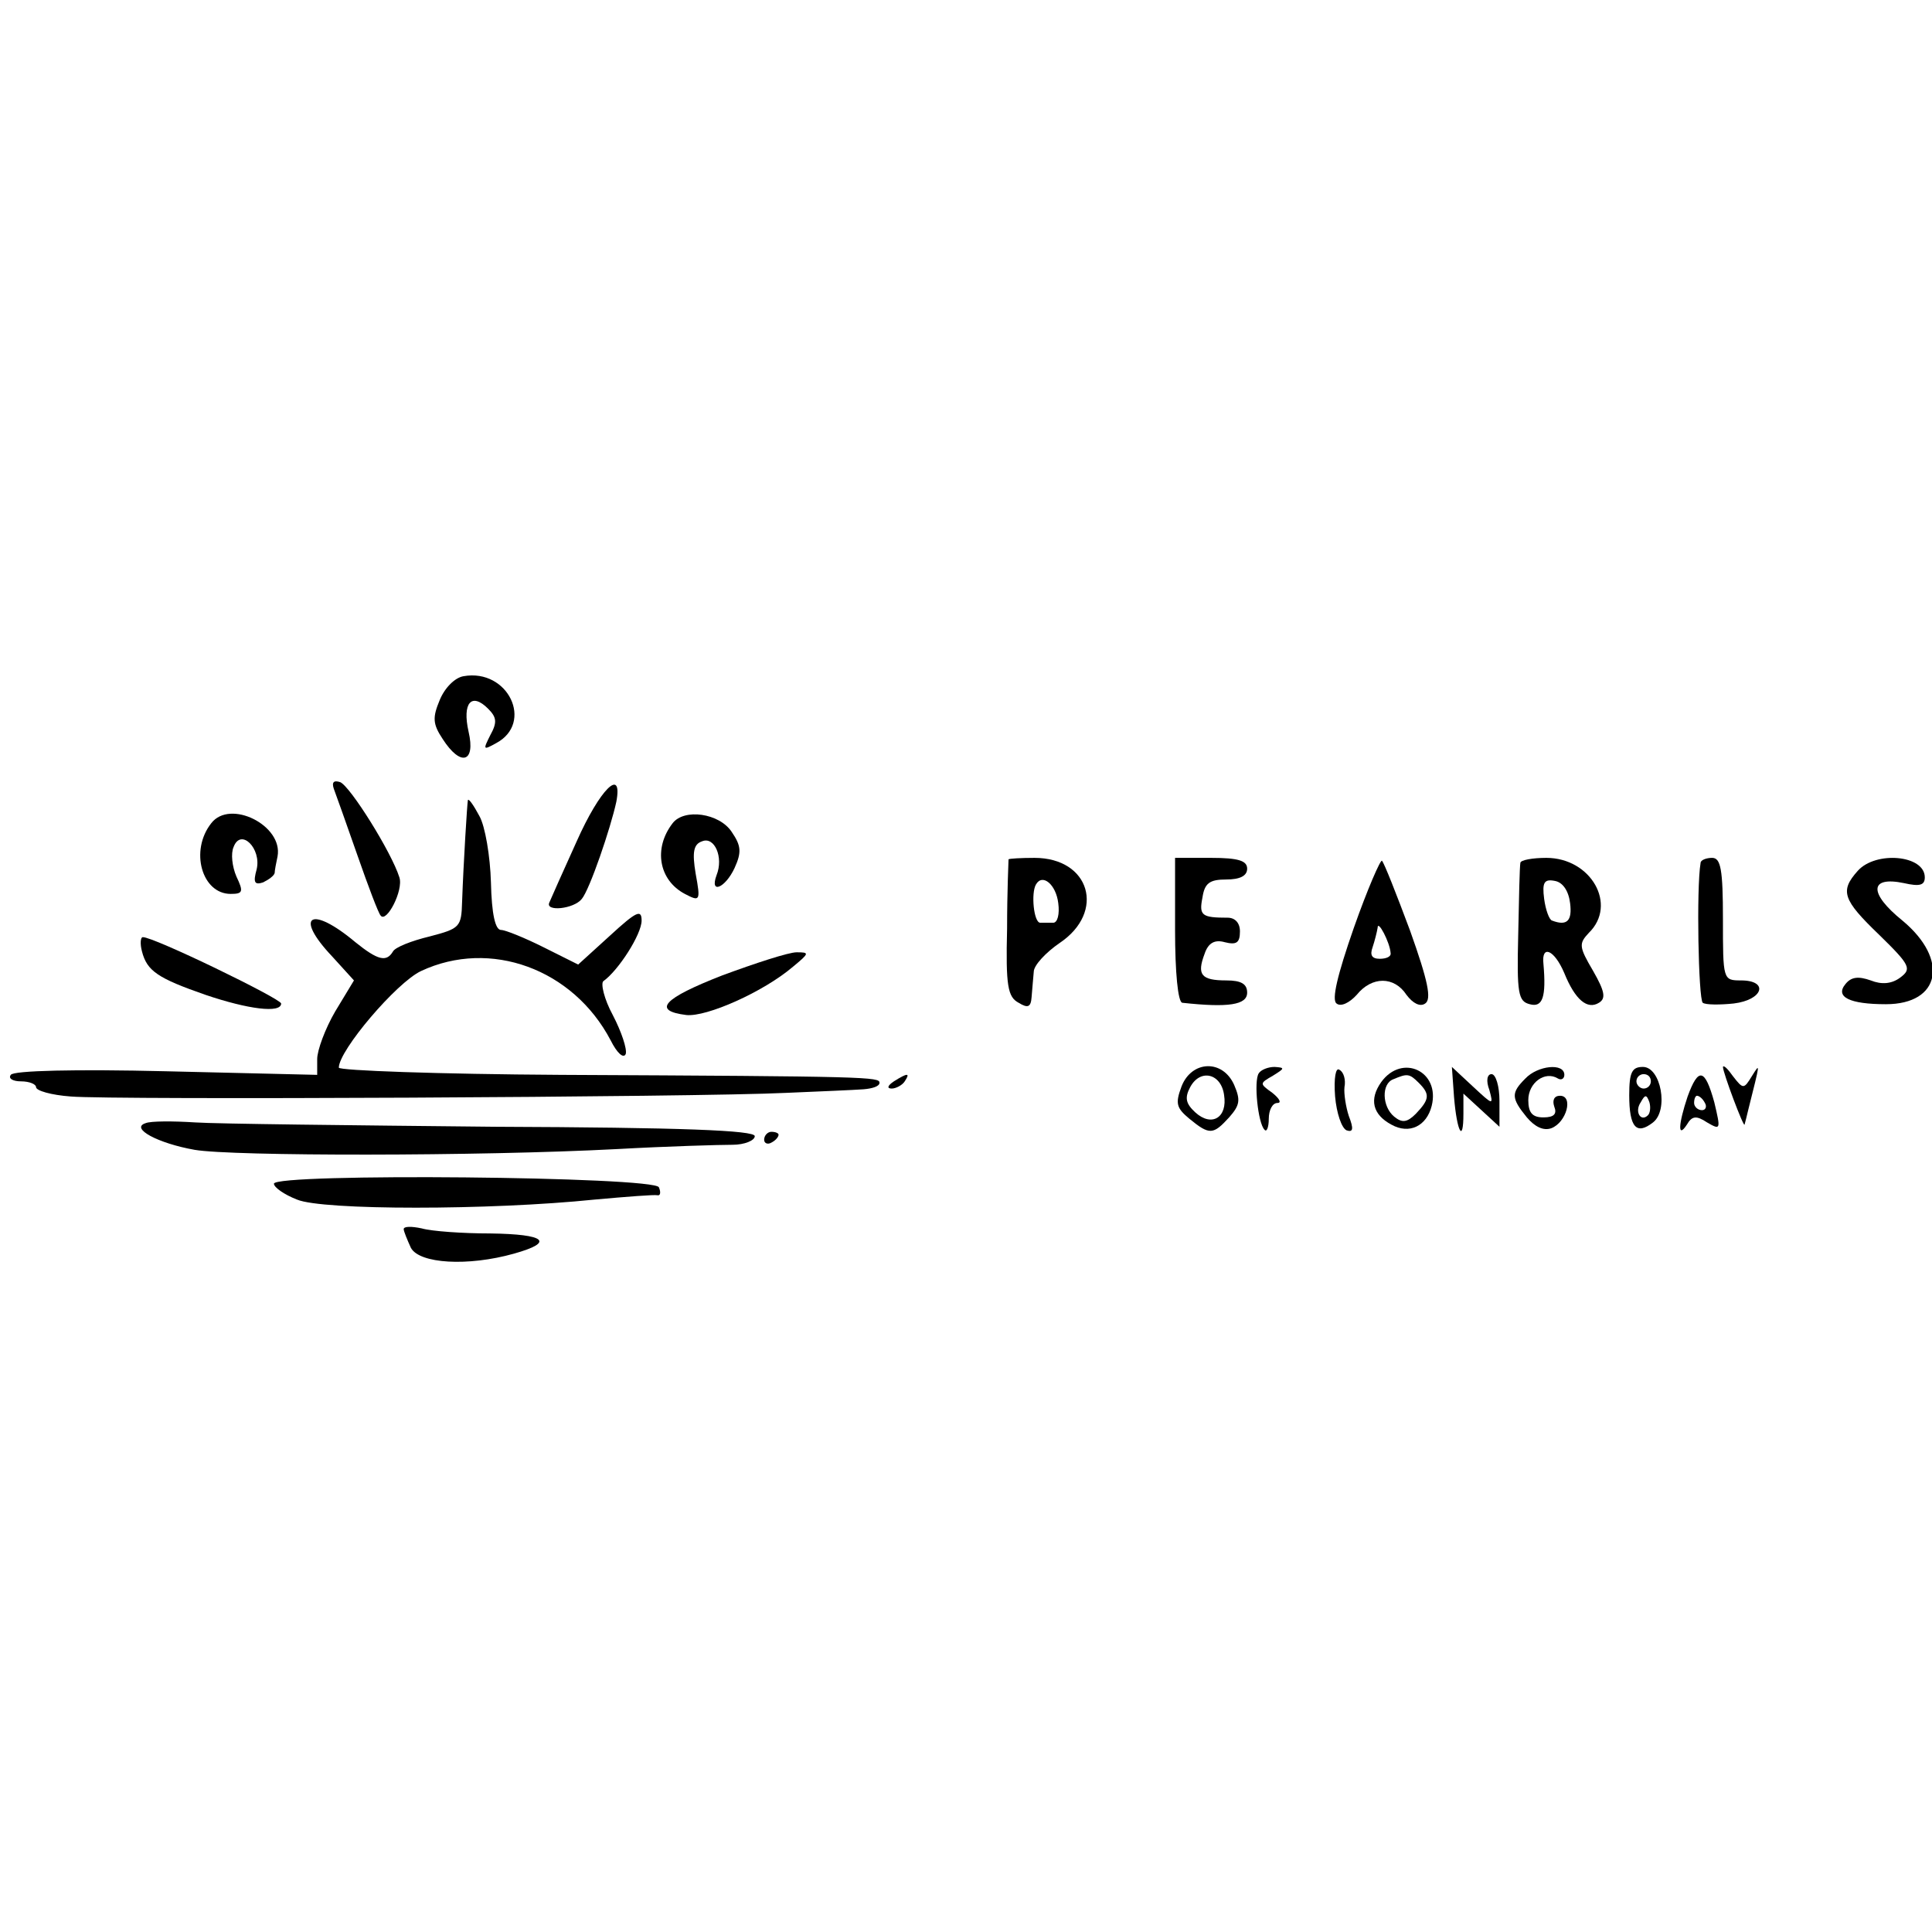 <?xml version="1.0" standalone="no"?>
<!DOCTYPE svg PUBLIC "-//W3C//DTD SVG 20010904//EN"
 "http://www.w3.org/TR/2001/REC-SVG-20010904/DTD/svg10.dtd">
<svg version="1.0" xmlns="http://www.w3.org/2000/svg"
 width="268pt" height="268pt" viewBox="0 0 268 268"
 preserveAspectRatio="xMidYMid meet">
<g transform="translate(0,268) scale(0.1,-0.1)"
fill="#000000" stroke="none">
<path d="M643 1742 c-12 -2 -26 -16 -33 -33 -10 -24 -10 -33 4 -54 25 -39 46
-33 36 10 -9 40 4 55 27 32 12 -12 13 -19 3 -37 -10 -20 -10 -21 8 -11 53 28
17 104 -45 93z"/>
<path d="M463 1586 c3 -8 18 -50 33 -93 15 -43 29 -80 32 -83 8 -11 32 35 26
53 -11 35 -68 126 -82 132 -9 3 -12 0 -9 -9z"/>
<path d="M800 1513 c-19 -42 -36 -80 -38 -85 -6 -13 34 -9 45 5 11 13 40 98
48 135 9 49 -23 17 -55 -55z"/>
<path d="M649 1570 c-1 -6 -6 -85 -8 -141 -1 -35 -3 -37 -45 -48 -25 -6 -48
-15 -51 -21 -9 -15 -21 -12 -52 13 -62 52 -86 37 -32 -20 l30 -33 -26 -43
c-14 -24 -25 -54 -25 -66 l0 -22 -210 5 c-124 3 -212 1 -215 -5 -4 -5 3 -9 14
-9 12 0 21 -4 21 -8 0 -5 21 -11 48 -13 56 -5 871 -1 992 5 47 2 95 4 108 5
12 1 22 4 22 9 0 8 -13 9 -442 11 -170 1 -308 6 -308 10 0 24 80 118 114 134
96 45 211 3 263 -96 9 -18 18 -26 21 -19 2 7 -6 31 -18 54 -12 22 -17 44 -13
47 21 15 53 65 53 84 0 16 -7 13 -44 -21 l-44 -40 -48 24 c-26 13 -53 24 -59
24 -8 0 -13 22 -14 66 -1 36 -8 78 -16 92 -8 15 -15 25 -16 22z"/>
<path d="M293 1538 c-30 -38 -13 -98 27 -98 17 0 18 3 8 24 -6 14 -8 32 -4 41
10 27 39 -2 32 -31 -5 -18 -3 -22 9 -18 8 4 15 9 16 13 0 3 2 14 4 23 8 43
-66 80 -92 46z"/>
<path d="M933 1538 c-27 -35 -19 -79 17 -98 21 -11 22 -10 15 28 -5 30 -3 41
9 45 17 7 30 -22 20 -47 -10 -27 12 -18 25 10 10 22 9 31 -4 50 -17 26 -66 33
-82 12z"/>
<path d="M1399 1488 c0 -2 -2 -45 -2 -96 -2 -80 1 -95 16 -103 13 -8 17 -6 18
8 1 10 2 26 3 35 0 9 17 27 36 40 64 43 42 118 -35 118 -19 0 -35 -1 -36 -2z
m69 -61 c2 -15 -1 -27 -7 -27 -6 0 -14 0 -18 0 -9 0 -13 41 -6 53 9 16 28 0
31 -26z"/>
<path d="M1630 1390 c0 -59 4 -100 10 -101 64 -7 90 -3 90 14 0 12 -8 17 -29
17 -35 0 -41 8 -30 37 5 15 14 20 28 16 16 -4 21 -1 21 15 0 12 -7 19 -17 19
-36 0 -40 3 -35 28 3 20 10 25 33 25 19 0 29 5 29 15 0 11 -12 15 -50 15 l-50
0 0 -100z"/>
<path d="M1878 1393 c-23 -66 -31 -100 -24 -105 6 -5 18 1 28 12 21 26 52 26
69 0 9 -12 19 -17 26 -12 9 6 4 31 -21 101 -19 51 -36 94 -39 97 -2 2 -20 -39
-39 -93z m51 -35 c1 -5 -6 -8 -15 -8 -11 0 -14 5 -10 16 3 9 6 21 7 27 0 12
17 -20 18 -35z"/>
<path d="M2109 1483 c-1 -5 -2 -49 -3 -100 -2 -81 0 -92 16 -96 18 -5 23 10
19 56 -3 27 15 20 29 -13 15 -37 32 -51 48 -41 10 6 8 16 -8 44 -20 34 -20 38
-6 53 40 39 3 104 -59 104 -19 0 -36 -3 -36 -7z m69 -56 c3 -24 -4 -32 -25
-24 -4 1 -9 15 -11 30 -3 23 0 28 15 25 11 -2 19 -14 21 -31z"/>
<path d="M2359 1483 c-6 -35 -3 -189 3 -194 4 -3 24 -3 43 -1 41 5 49 32 10
32 -25 0 -25 1 -25 85 0 69 -3 85 -15 85 -8 0 -16 -3 -16 -7z"/>
<path d="M2577 1472 c-25 -28 -21 -40 30 -89 43 -42 45 -47 29 -59 -12 -9 -26
-10 -41 -4 -17 6 -27 5 -35 -5 -15 -18 6 -28 56 -28 76 0 88 62 23 116 -47 38
-46 62 2 52 22 -5 29 -3 29 8 0 31 -68 37 -93 9z"/>
<path d="M197 1360 c7 -27 22 -37 88 -60 59 -20 105 -26 105 -12 -1 7 -178 93
-192 92 -3 0 -4 -9 -1 -20z"/>
<path d="M1002 1327 c-82 -32 -98 -49 -50 -55 28 -3 107 32 148 67 23 19 23
20 5 20 -11 0 -57 -15 -103 -32z"/>
<path d="M1639 1173 c-9 -24 -7 -30 11 -45 28 -23 33 -22 55 2 15 17 16 24 7
45 -16 36 -59 34 -73 -2z m59 -12 c5 -31 -17 -45 -40 -24 -13 12 -15 20 -7 35
14 26 43 19 47 -11z"/>
<path d="M1746 1191 c-7 -11 -1 -69 8 -78 3 -4 6 3 6 15 0 12 5 22 12 22 6 0
3 6 -7 14 -18 13 -18 13 1 24 16 10 17 11 2 12 -9 0 -19 -4 -22 -9z"/>
<path d="M1852 1159 c2 -23 9 -44 16 -47 9 -3 10 2 3 20 -4 12 -7 31 -6 40 2
10 -1 21 -7 24 -5 4 -8 -11 -6 -37z"/>
<path d="M1916 1179 c-17 -24 -12 -45 14 -59 25 -14 49 -2 56 26 12 48 -41 73
-70 33z m52 -1 c16 -16 15 -23 -4 -43 -12 -12 -19 -13 -30 -4 -17 14 -18 46
-1 52 19 8 22 8 35 -5z"/>
<path d="M2017 1158 c4 -48 13 -65 13 -23 l0 28 25 -23 25 -23 0 36 c0 20 -5
37 -11 37 -6 0 -8 -9 -3 -22 6 -22 5 -21 -23 5 l-29 27 3 -42z"/>
<path d="M2116 1184 c-20 -20 -20 -27 2 -54 11 -13 23 -19 34 -15 21 8 31 45
12 45 -8 0 -11 -6 -8 -15 4 -10 0 -15 -15 -15 -15 0 -21 6 -21 24 0 24 23 41
41 30 5 -3 9 0 9 5 0 17 -37 13 -54 -5z"/>
<path d="M2260 1161 c0 -45 10 -56 33 -38 22 17 11 77 -14 77 -15 0 -19 -7
-19 -39z m30 19 c0 -5 -4 -10 -10 -10 -5 0 -10 5 -10 10 0 6 5 10 10 10 6 0
10 -4 10 -10z m-4 -47 c-10 -10 -19 5 -10 18 6 11 8 11 12 0 2 -7 1 -15 -2
-18z"/>
<path d="M2390 1200 c0 -8 29 -85 30 -80 1 3 3 12 5 20 17 68 17 66 5 47 -11
-18 -12 -18 -26 0 -7 10 -13 16 -14 13z"/>
<path d="M1240 1180 c-9 -6 -10 -10 -3 -10 6 0 15 5 18 10 8 12 4 12 -15 0z"/>
<path d="M2341 1159 c-13 -39 -14 -59 -1 -39 7 12 13 13 28 3 19 -11 19 -10
10 28 -13 47 -22 49 -37 8z m24 -9 c3 -5 1 -10 -4 -10 -6 0 -11 5 -11 10 0 6
2 10 4 10 3 0 8 -4 11 -10z"/>
<path d="M202 1122 c-22 -7 17 -28 68 -37 52 -9 394 -9 585 1 72 4 144 6 161
6 17 0 31 6 31 12 0 8 -101 12 -361 13 -198 2 -385 4 -415 6 -31 2 -62 2 -69
-1z"/>
<path d="M1060 1099 c0 -5 5 -7 10 -4 6 3 10 8 10 11 0 2 -4 4 -10 4 -5 0 -10
-5 -10 -11z"/>
<path d="M380 1038 c0 -5 14 -15 32 -22 35 -15 267 -15 413 0 44 4 83 7 87 6
4 -1 5 4 2 11 -5 15 -534 20 -534 5z"/>
<path d="M560 975 c0 -3 5 -15 10 -26 12 -22 79 -26 143 -8 57 16 44 27 -33
28 -38 0 -81 3 -95 7 -14 3 -25 3 -25 -1z"/>
</g>
</svg>
